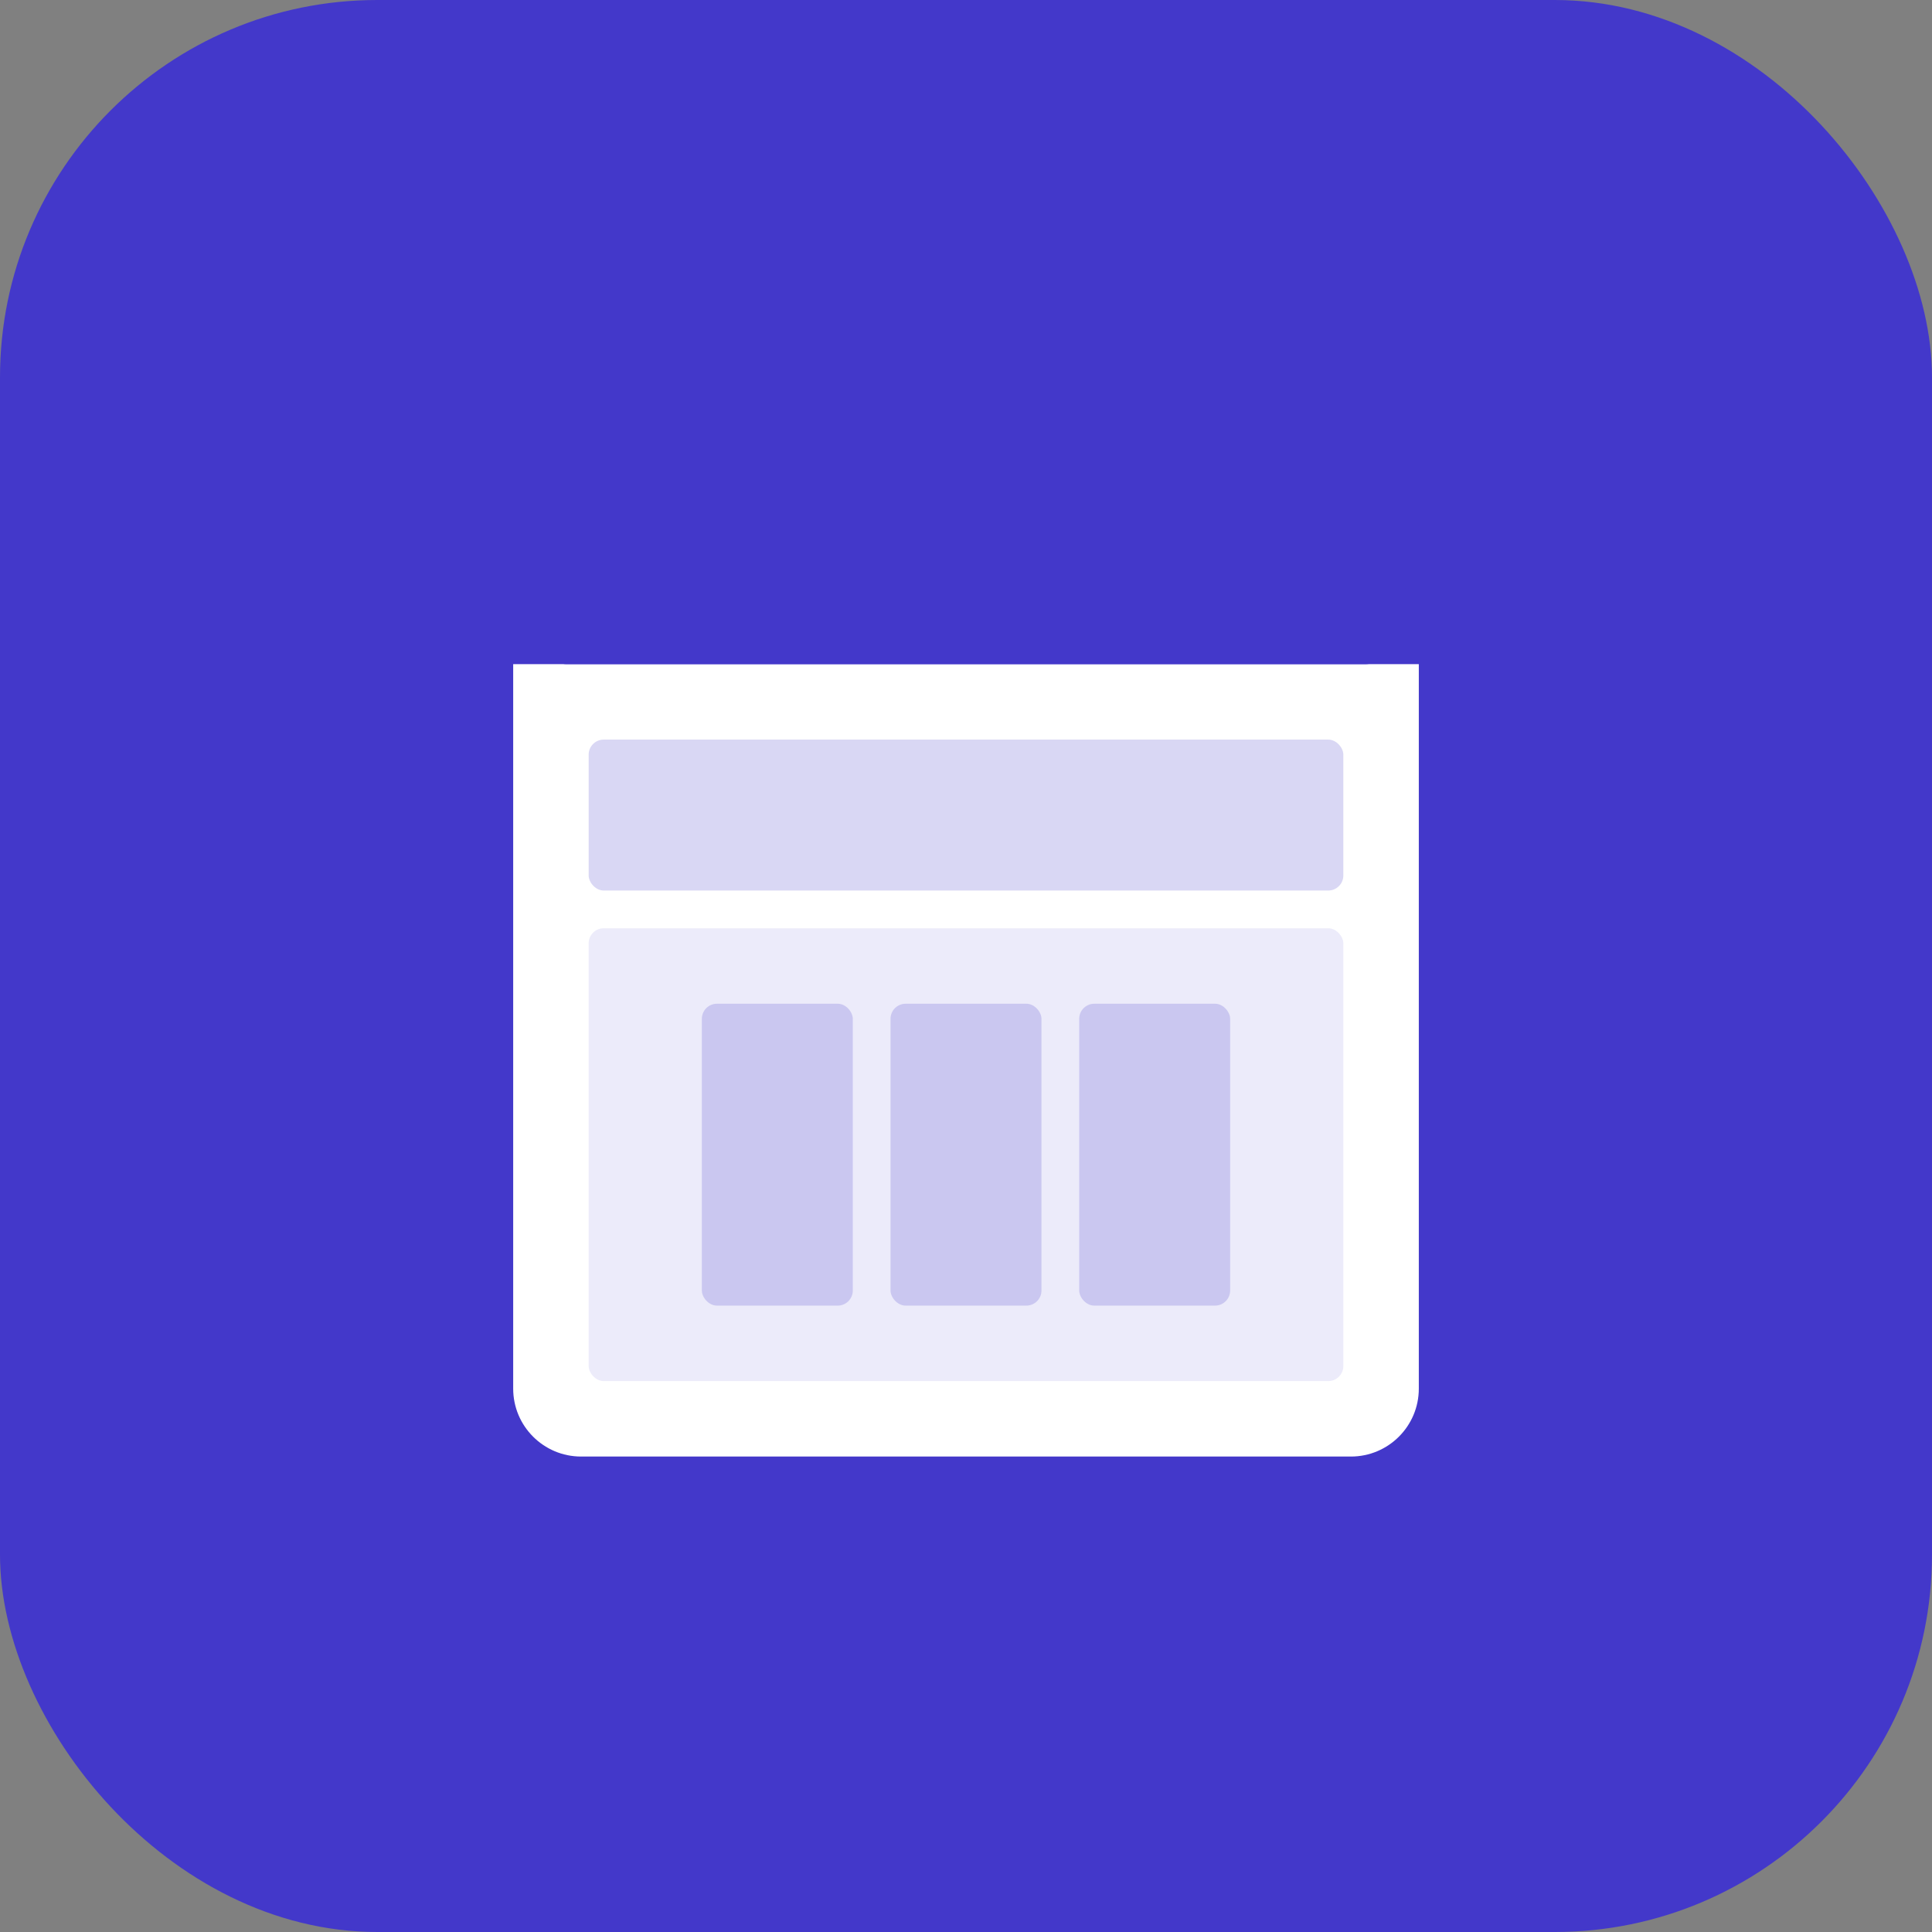 <?xml version="1.0" encoding="UTF-8"?>
<svg width="512" height="512" viewBox="0 0 512 512" fill="none" xmlns="http://www.w3.org/2000/svg">
  <rect x="0" y="0" width="512" height="512" fill="#808080" stroke="none"/>
  <rect width="512" height="512" rx="100" fill="#4338CA"/>
  <path d="M136 176H376V368C376 377.941 367.941 386 358 386H154C144.059 386 136 377.941 136 368V176Z" fill="white"/>
  <rect x="156" y="196" width="200" height="40" rx="4" fill="#4338CA" fill-opacity="0.2"/>
  <rect x="156" y="246" width="200" height="120" rx="4" fill="#4338CA" fill-opacity="0.1"/>
  <rect x="146" y="156" width="220" height="20" rx="4" fill="#4338CA"/>
  <rect x="136" y="136" width="240" height="20" rx="4" fill="#4338CA"/>
  <path d="M256 116L296 156H216L256 116Z" fill="#4338CA"/>
  <rect x="186" y="266" width="40" height="80" rx="4" fill="#4338CA" fill-opacity="0.2"/>
  <rect x="236" y="266" width="40" height="80" rx="4" fill="#4338CA" fill-opacity="0.2"/>
  <rect x="286" y="266" width="40" height="80" rx="4" fill="#4338CA" fill-opacity="0.2"/>
</svg>
